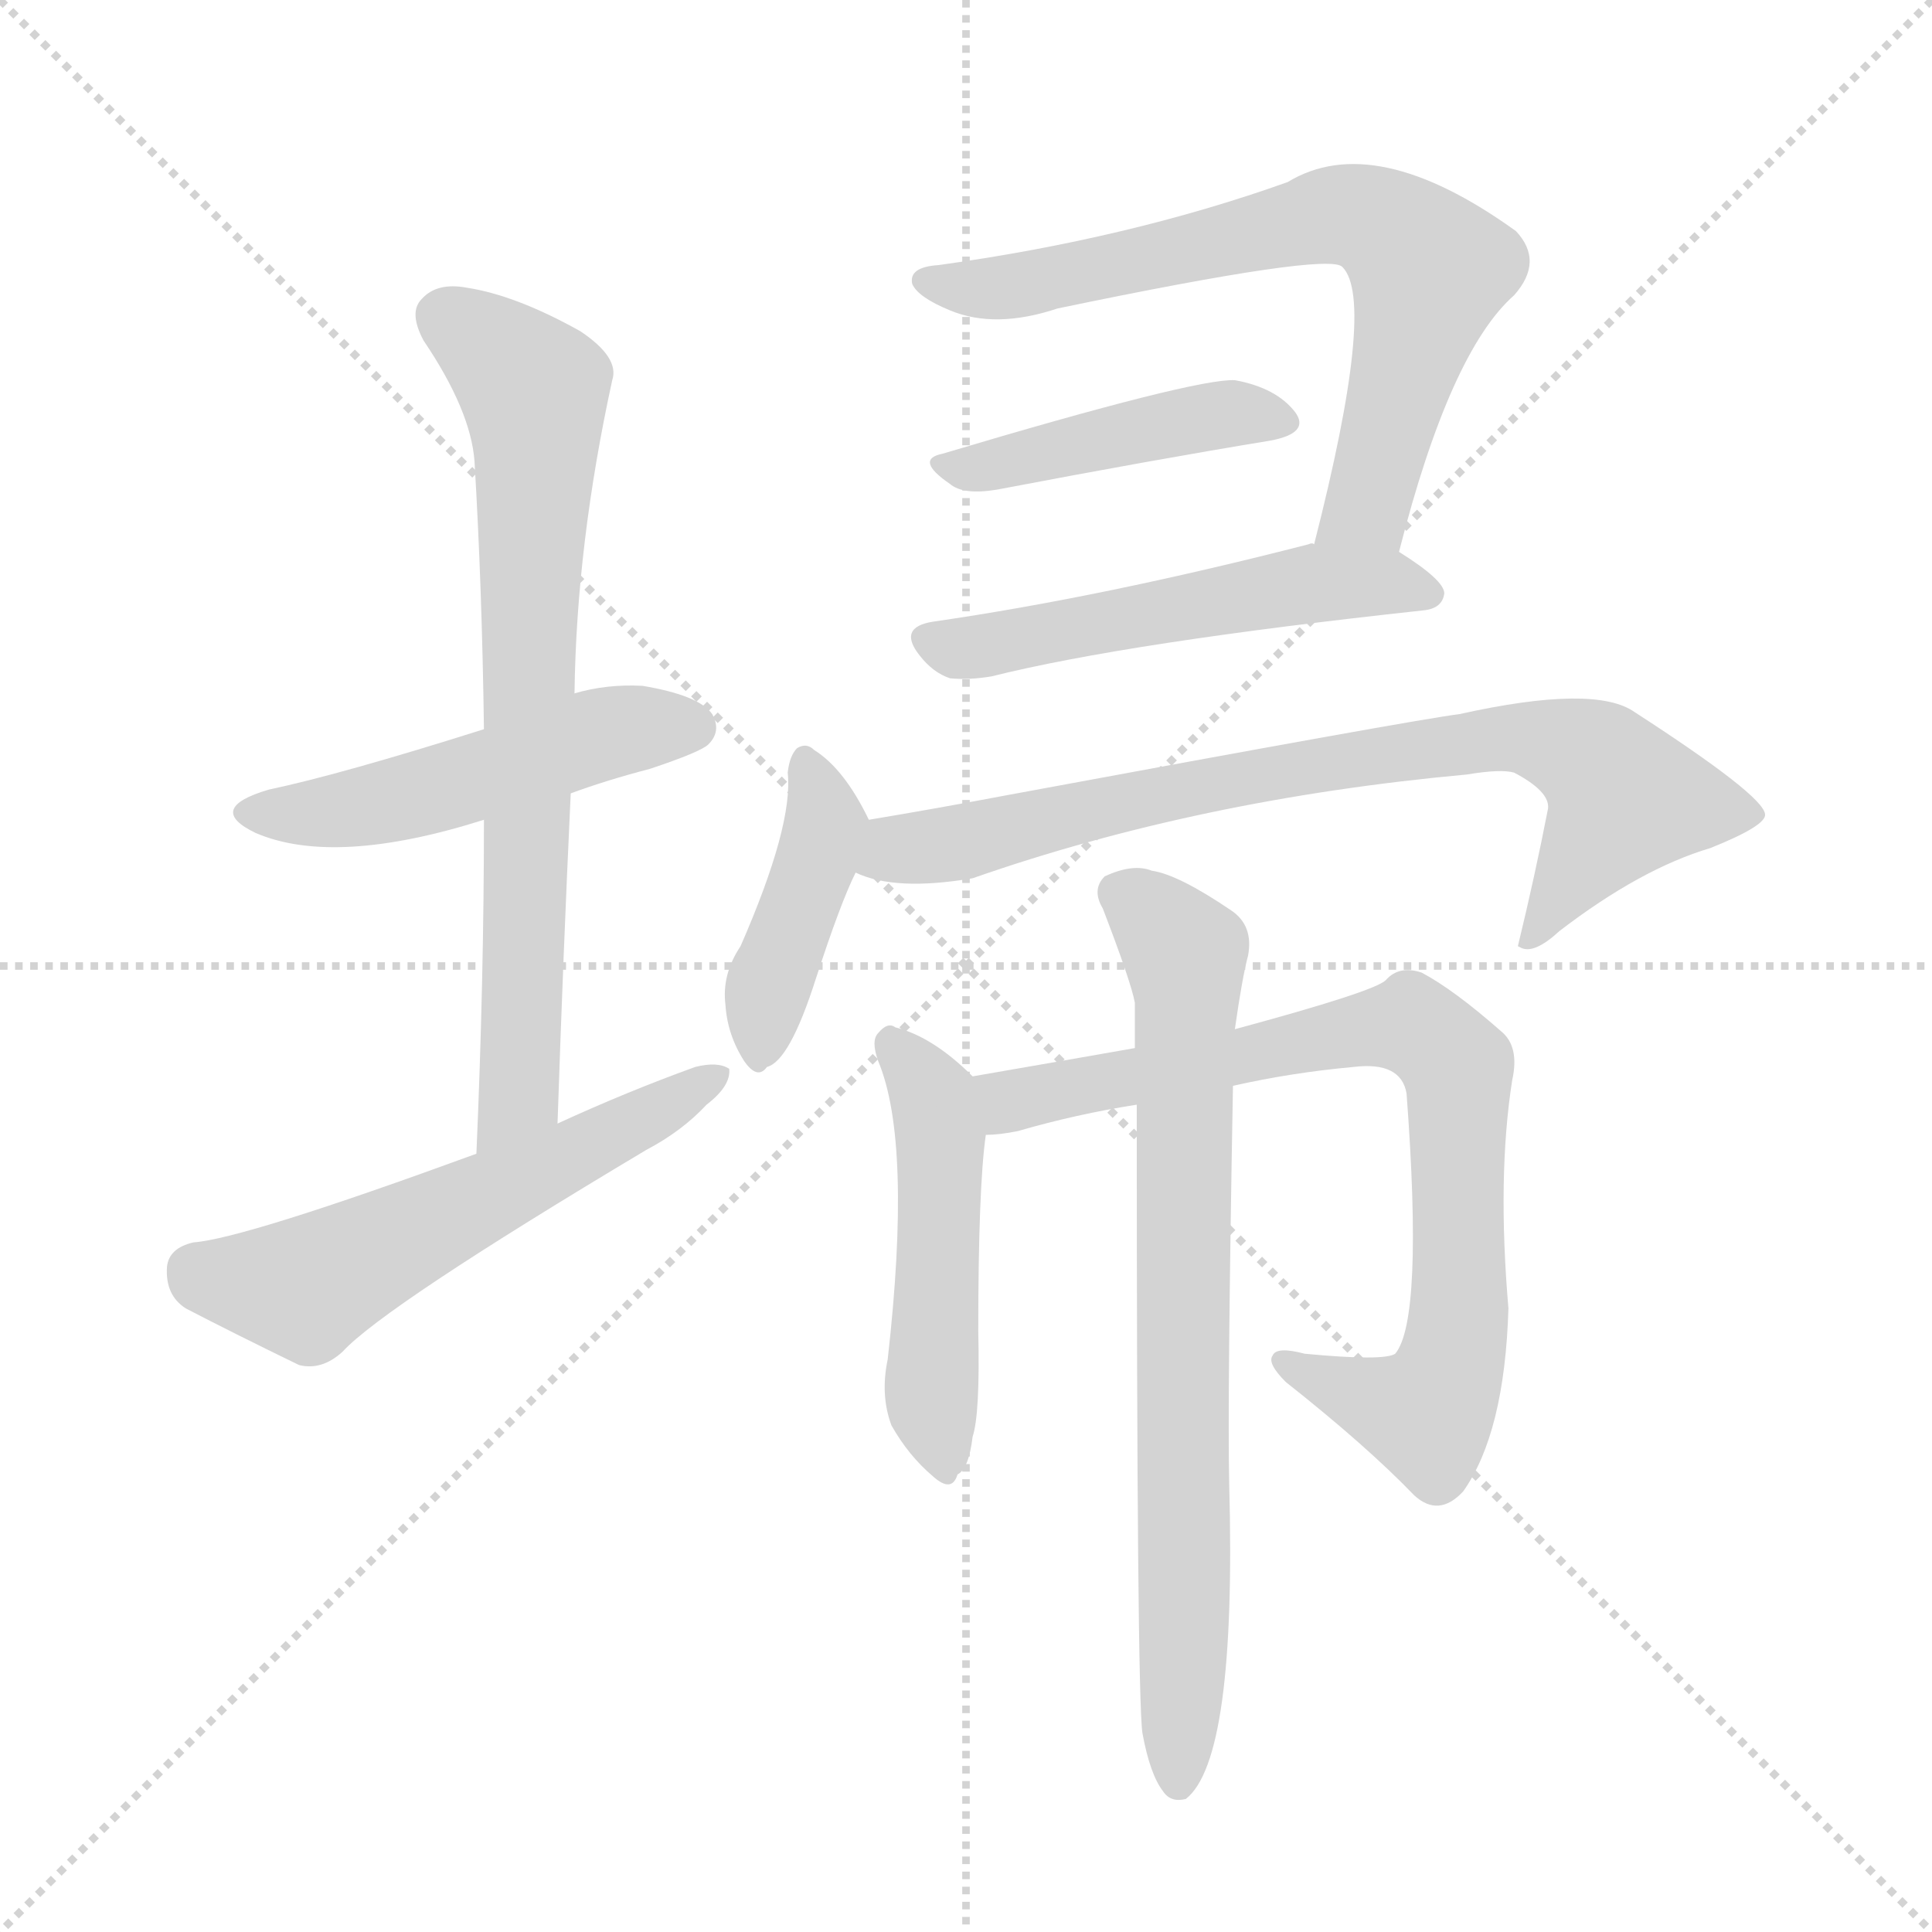 <svg version="1.1" viewBox="0 0 1024 1024" xmlns="http://www.w3.org/2000/svg">
  <g stroke="lightgray" stroke-dasharray="1,1" stroke-width="1" transform="scale(4, 4)">
    <line x1="0" y1="0" x2="256" y2="256"></line>
    <line x1="256" y1="0" x2="0" y2="256"></line>
    <line x1="128" y1="0" x2="128" y2="256"></line>
    <line x1="0" y1="128" x2="256" y2="128"></line>
  </g>
<g transform="scale(1, -1) translate(0, -900)">
   <style type="text/css">
    @keyframes keyframes0 {
      from {
       stroke: blue;
       stroke-dashoffset: 493;
       stroke-width: 128;
       }
       62% {
       animation-timing-function: step-end;
       stroke: blue;
       stroke-dashoffset: 0;
       stroke-width: 128;
       }
       to {
       stroke: black;
       stroke-width: 1024;
       }
       }
       #make-me-a-hanzi-animation-0 {
         animation: keyframes0 0.651s both;
         animation-delay: 0s;
         animation-timing-function: linear;
       }
    @keyframes keyframes1 {
      from {
       stroke: blue;
       stroke-dashoffset: 719;
       stroke-width: 128;
       }
       70% {
       animation-timing-function: step-end;
       stroke: blue;
       stroke-dashoffset: 0;
       stroke-width: 128;
       }
       to {
       stroke: black;
       stroke-width: 1024;
       }
       }
       #make-me-a-hanzi-animation-1 {
         animation: keyframes1 0.835s both;
         animation-delay: 0.651s;
         animation-timing-function: linear;
       }
    @keyframes keyframes2 {
      from {
       stroke: blue;
       stroke-dashoffset: 562;
       stroke-width: 128;
       }
       65% {
       animation-timing-function: step-end;
       stroke: blue;
       stroke-dashoffset: 0;
       stroke-width: 128;
       }
       to {
       stroke: black;
       stroke-width: 1024;
       }
       }
       #make-me-a-hanzi-animation-2 {
         animation: keyframes2 0.707s both;
         animation-delay: 1.486s;
         animation-timing-function: linear;
       }
    @keyframes keyframes3 {
      from {
       stroke: blue;
       stroke-dashoffset: 688;
       stroke-width: 128;
       }
       69% {
       animation-timing-function: step-end;
       stroke: blue;
       stroke-dashoffset: 0;
       stroke-width: 128;
       }
       to {
       stroke: black;
       stroke-width: 1024;
       }
       }
       #make-me-a-hanzi-animation-3 {
         animation: keyframes3 0.81s both;
         animation-delay: 2.194s;
         animation-timing-function: linear;
       }
    @keyframes keyframes4 {
      from {
       stroke: blue;
       stroke-dashoffset: 436;
       stroke-width: 128;
       }
       59% {
       animation-timing-function: step-end;
       stroke: blue;
       stroke-dashoffset: 0;
       stroke-width: 128;
       }
       to {
       stroke: black;
       stroke-width: 1024;
       }
       }
       #make-me-a-hanzi-animation-4 {
         animation: keyframes4 0.605s both;
         animation-delay: 3.004s;
         animation-timing-function: linear;
       }
    @keyframes keyframes5 {
      from {
       stroke: blue;
       stroke-dashoffset: 525;
       stroke-width: 128;
       }
       63% {
       animation-timing-function: step-end;
       stroke: blue;
       stroke-dashoffset: 0;
       stroke-width: 128;
       }
       to {
       stroke: black;
       stroke-width: 1024;
       }
       }
       #make-me-a-hanzi-animation-5 {
         animation: keyframes5 0.677s both;
         animation-delay: 3.608s;
         animation-timing-function: linear;
       }
    @keyframes keyframes6 {
      from {
       stroke: blue;
       stroke-dashoffset: 412;
       stroke-width: 128;
       }
       57% {
       animation-timing-function: step-end;
       stroke: blue;
       stroke-dashoffset: 0;
       stroke-width: 128;
       }
       to {
       stroke: black;
       stroke-width: 1024;
       }
       }
       #make-me-a-hanzi-animation-6 {
         animation: keyframes6 0.585s both;
         animation-delay: 4.286s;
         animation-timing-function: linear;
       }
    @keyframes keyframes7 {
      from {
       stroke: blue;
       stroke-dashoffset: 762;
       stroke-width: 128;
       }
       71% {
       animation-timing-function: step-end;
       stroke: blue;
       stroke-dashoffset: 0;
       stroke-width: 128;
       }
       to {
       stroke: black;
       stroke-width: 1024;
       }
       }
       #make-me-a-hanzi-animation-7 {
         animation: keyframes7 0.87s both;
         animation-delay: 4.871s;
         animation-timing-function: linear;
       }
    @keyframes keyframes8 {
      from {
       stroke: blue;
       stroke-dashoffset: 480;
       stroke-width: 128;
       }
       61% {
       animation-timing-function: step-end;
       stroke: blue;
       stroke-dashoffset: 0;
       stroke-width: 128;
       }
       to {
       stroke: black;
       stroke-width: 1024;
       }
       }
       #make-me-a-hanzi-animation-8 {
         animation: keyframes8 0.641s both;
         animation-delay: 5.741s;
         animation-timing-function: linear;
       }
    @keyframes keyframes9 {
      from {
       stroke: blue;
       stroke-dashoffset: 786;
       stroke-width: 128;
       }
       72% {
       animation-timing-function: step-end;
       stroke: blue;
       stroke-dashoffset: 0;
       stroke-width: 128;
       }
       to {
       stroke: black;
       stroke-width: 1024;
       }
       }
       #make-me-a-hanzi-animation-9 {
         animation: keyframes9 0.89s both;
         animation-delay: 6.382s;
         animation-timing-function: linear;
       }
    @keyframes keyframes10 {
      from {
       stroke: blue;
       stroke-dashoffset: 743;
       stroke-width: 128;
       }
       71% {
       animation-timing-function: step-end;
       stroke: blue;
       stroke-dashoffset: 0;
       stroke-width: 128;
       }
       to {
       stroke: black;
       stroke-width: 1024;
       }
       }
       #make-me-a-hanzi-animation-10 {
         animation: keyframes10 0.855s both;
         animation-delay: 7.271s;
         animation-timing-function: linear;
       }
</style>
<path d="M 302.5 479.5 Q 321.5 486.5 344.5 492.5 Q 371.5 501.5 375.5 505.5 Q 382.5 512.5 377.5 521.5 Q 370.5 531.5 340.5 536.5 Q 321.5 537.5 304.5 532.5 L 256.5 513.5 Q 180.5 489.5 142.5 481.5 Q 108.5 471.5 135.5 458.5 Q 177.5 440.5 256.5 465.5 L 302.5 479.5 Z" fill="lightgray"></path> 
<path d="M 295.5 304.5 Q 298.5 394.5 302.5 479.5 L 304.5 532.5 Q 305.5 611.5 324.5 698.5 Q 328.5 710.5 307.5 724.5 Q 273.5 743.5 247.5 747.5 Q 231.5 750.5 223.5 741.5 Q 216.5 734.5 224.5 719.5 Q 249.5 682.5 251.5 655.5 Q 255.5 588.5 256.5 513.5 L 256.5 465.5 Q 256.5 380.5 252.5 288.5 C 251.5 258.5 294.5 274.5 295.5 304.5 Z" fill="lightgray"></path> 
<path d="M 252.5 288.5 Q 129.5 243.5 102.5 241.5 Q 89.5 238.5 88.5 228.5 Q 87.5 213.5 98.5 206.5 Q 123.5 193.5 158.5 176.5 Q 170.5 173.5 181.5 183.5 Q 203.5 207.5 342.5 290.5 Q 361.5 300.5 374.5 314.5 Q 387.5 324.5 386.5 333.5 Q 380.5 337.5 368.5 334.5 Q 332.5 321.5 295.5 304.5 L 252.5 288.5 Z" fill="lightgray"></path> 
<path d="M 741.5 607.5 Q 768.5 713.5 802.5 743.5 Q 818.5 761.5 803.5 777.5 Q 728.5 831.5 682.5 803.5 Q 598.5 773.5 497.5 759.5 Q 481.5 758.5 483.5 749.5 Q 486.5 742.5 503.5 735.5 Q 527.5 725.5 560.5 736.5 Q 704.5 766.5 711.5 758.5 Q 729.5 740.5 696.5 611.5 C 689.5 582.5 733.5 578.5 741.5 607.5 Z" fill="lightgray"></path> 
<path d="M 499.5 659.5 Q 484.5 656.5 503.5 643.5 Q 510.5 637.5 528.5 640.5 Q 612.5 656.5 673.5 666.5 Q 694.5 670.5 686.5 681.5 Q 676.5 694.5 654.5 698.5 Q 633.5 699.5 499.5 659.5 Z" fill="lightgray"></path> 
<path d="M 696.5 611.5 Q 695.5 612.5 693.5 611.5 Q 584.5 583.5 494.5 570.5 Q 475.5 567.5 487.5 552.5 Q 494.5 543.5 503.5 540.5 Q 513.5 539.5 525.5 541.5 Q 597.5 559.5 754.5 576.5 Q 764.5 577.5 765.5 585.5 Q 765.5 592.5 741.5 607.5 L 696.5 611.5 Z" fill="lightgray"></path> 
<path d="M 460.5 465.5 Q 447.5 492.5 431.5 502.5 Q 427.5 506.5 422.5 503.5 Q 418.5 499.5 417.5 490.5 Q 420.5 462.5 392.5 398.5 Q 382.5 383.5 384.5 367.5 Q 385.5 351.5 394.5 337.5 Q 401.5 327.5 406.5 334.5 Q 418.5 337.5 432.5 381.5 Q 445.5 421.5 453.5 437.5 C 463.5 459.5 463.5 459.5 460.5 465.5 Z" fill="lightgray"></path> 
<path d="M 453.5 437.5 Q 474.5 427.5 515.5 434.5 Q 635.5 476.5 777.5 489.5 Q 795.5 492.5 802.5 490.5 Q 821.5 480.5 820.5 471.5 Q 813.5 435.5 804.5 398.5 L 806.5 397.5 Q 813.5 394.5 826.5 406.5 Q 869.5 439.5 906.5 450.5 Q 936.5 462.5 935.5 468.5 Q 934.5 478.5 866.5 522.5 Q 845.5 537.5 773.5 521.5 Q 749.5 518.5 533.5 478.5 Q 496.5 471.5 460.5 465.5 C 430.5 460.5 424.5 445.5 453.5 437.5 Z" fill="lightgray"></path> 
<path d="M 515.5 329.5 Q 494.5 350.5 474.5 355.5 Q 470.5 358.5 465.5 352.5 Q 461.5 348.5 465.5 337.5 Q 483.5 294.5 470.5 179.5 Q 466.5 160.5 472.5 144.5 Q 481.5 128.5 494.5 117.5 Q 504.5 108.5 507.5 118.5 Q 513.5 121.5 515.5 138.5 Q 519.5 150.5 518.5 194.5 Q 518.5 270.5 522.5 298.5 C 525.5 320.5 525.5 320.5 515.5 329.5 Z" fill="lightgray"></path> 
<path d="M 653.5 324.5 Q 684.5 331.5 717.5 334.5 Q 742.5 337.5 745.5 320.5 Q 754.5 200.5 739.5 182.5 Q 733.5 178.5 691.5 182.5 Q 676.5 186.5 674.5 181.5 Q 671.5 177.5 681.5 167.5 Q 724.5 133.5 749.5 107.5 Q 762.5 95.5 775.5 109.5 Q 797.5 140.5 799.5 206.5 Q 793.5 276.5 801.5 327.5 Q 805.5 345.5 795.5 353.5 Q 770.5 375.5 753.5 384.5 Q 741.5 388.5 734.5 380.5 Q 728.5 374.5 654.5 354.5 L 601.5 344.5 Q 567.5 338.5 515.5 329.5 C 485.5 324.5 492.5 294.5 522.5 298.5 Q 529.5 298.5 539.5 300.5 Q 570.5 309.5 602.5 314.5 L 653.5 324.5 Z" fill="lightgray"></path> 
<path d="M 605.5 -18.5 Q 609.5 -40.5 616.5 -49.5 Q 620.5 -55.5 628.5 -53.5 Q 655.5 -32.5 651.5 113.5 Q 650.5 158.5 653.5 324.5 L 654.5 354.5 Q 658.5 382.5 661.5 393.5 Q 664.5 409.5 652.5 417.5 Q 624.5 436.5 610.5 438.5 Q 600.5 442.5 585.5 435.5 Q 578.5 428.5 584.5 418.5 Q 599.5 379.5 601.5 368.5 Q 601.5 356.5 601.5 344.5 L 602.5 314.5 Q 602.5 2.5 605.5 -18.5 Z" fill="lightgray"></path> 
      <clipPath id="make-me-a-hanzi-clip-0">
      <path d="M 302.5 479.5 Q 321.5 486.5 344.5 492.5 Q 371.5 501.5 375.5 505.5 Q 382.5 512.5 377.5 521.5 Q 370.5 531.5 340.5 536.5 Q 321.5 537.5 304.5 532.5 L 256.5 513.5 Q 180.5 489.5 142.5 481.5 Q 108.5 471.5 135.5 458.5 Q 177.5 440.5 256.5 465.5 L 302.5 479.5 Z" fill="lightgray"></path>
      </clipPath>
      <path clip-path="url(#make-me-a-hanzi-clip-0)" d="M 136.5 470.5 L 179.5 469.5 L 324.5 512.5 L 367.5 514.5 " fill="none" id="make-me-a-hanzi-animation-0" stroke-dasharray="365 730" stroke-linecap="round"></path>

      <clipPath id="make-me-a-hanzi-clip-1">
      <path d="M 295.5 304.5 Q 298.5 394.5 302.5 479.5 L 304.5 532.5 Q 305.5 611.5 324.5 698.5 Q 328.5 710.5 307.5 724.5 Q 273.5 743.5 247.5 747.5 Q 231.5 750.5 223.5 741.5 Q 216.5 734.5 224.5 719.5 Q 249.5 682.5 251.5 655.5 Q 255.5 588.5 256.5 513.5 L 256.5 465.5 Q 256.5 380.5 252.5 288.5 C 251.5 258.5 294.5 274.5 295.5 304.5 Z" fill="lightgray"></path>
      </clipPath>
      <path clip-path="url(#make-me-a-hanzi-clip-1)" d="M 236.5 731.5 L 283.5 693.5 L 275.5 329.5 L 257.5 295.5 " fill="none" id="make-me-a-hanzi-animation-1" stroke-dasharray="591 1182" stroke-linecap="round"></path>

      <clipPath id="make-me-a-hanzi-clip-2">
      <path d="M 252.5 288.5 Q 129.5 243.5 102.5 241.5 Q 89.5 238.5 88.5 228.5 Q 87.5 213.5 98.5 206.5 Q 123.5 193.5 158.5 176.5 Q 170.5 173.5 181.5 183.5 Q 203.5 207.5 342.5 290.5 Q 361.5 300.5 374.5 314.5 Q 387.5 324.5 386.5 333.5 Q 380.5 337.5 368.5 334.5 Q 332.5 321.5 295.5 304.5 L 252.5 288.5 Z" fill="lightgray"></path>
      </clipPath>
      <path clip-path="url(#make-me-a-hanzi-clip-2)" d="M 103.5 226.5 L 161.5 217.5 L 381.5 329.5 " fill="none" id="make-me-a-hanzi-animation-2" stroke-dasharray="434 868" stroke-linecap="round"></path>

      <clipPath id="make-me-a-hanzi-clip-3">
      <path d="M 741.5 607.5 Q 768.5 713.5 802.5 743.5 Q 818.5 761.5 803.5 777.5 Q 728.5 831.5 682.5 803.5 Q 598.5 773.5 497.5 759.5 Q 481.5 758.5 483.5 749.5 Q 486.5 742.5 503.5 735.5 Q 527.5 725.5 560.5 736.5 Q 704.5 766.5 711.5 758.5 Q 729.5 740.5 696.5 611.5 C 689.5 582.5 733.5 578.5 741.5 607.5 Z" fill="lightgray"></path>
      </clipPath>
      <path clip-path="url(#make-me-a-hanzi-clip-3)" d="M 491.5 750.5 L 513.5 746.5 L 571.5 752.5 L 708.5 786.5 L 735.5 779.5 L 757.5 757.5 L 724.5 631.5 L 705.5 622.5 " fill="none" id="make-me-a-hanzi-animation-3" stroke-dasharray="560 1120" stroke-linecap="round"></path>

      <clipPath id="make-me-a-hanzi-clip-4">
      <path d="M 499.5 659.5 Q 484.5 656.5 503.5 643.5 Q 510.5 637.5 528.5 640.5 Q 612.5 656.5 673.5 666.5 Q 694.5 670.5 686.5 681.5 Q 676.5 694.5 654.5 698.5 Q 633.5 699.5 499.5 659.5 Z" fill="lightgray"></path>
      </clipPath>
      <path clip-path="url(#make-me-a-hanzi-clip-4)" d="M 500.5 651.5 L 647.5 680.5 L 677.5 676.5 " fill="none" id="make-me-a-hanzi-animation-4" stroke-dasharray="308 616" stroke-linecap="round"></path>

      <clipPath id="make-me-a-hanzi-clip-5">
      <path d="M 696.5 611.5 Q 695.5 612.5 693.5 611.5 Q 584.5 583.5 494.5 570.5 Q 475.5 567.5 487.5 552.5 Q 494.5 543.5 503.5 540.5 Q 513.5 539.5 525.5 541.5 Q 597.5 559.5 754.5 576.5 Q 764.5 577.5 765.5 585.5 Q 765.5 592.5 741.5 607.5 L 696.5 611.5 Z" fill="lightgray"></path>
      </clipPath>
      <path clip-path="url(#make-me-a-hanzi-clip-5)" d="M 492.5 560.5 L 526.5 558.5 L 689.5 590.5 L 732.5 592.5 L 756.5 584.5 " fill="none" id="make-me-a-hanzi-animation-5" stroke-dasharray="397 794" stroke-linecap="round"></path>

      <clipPath id="make-me-a-hanzi-clip-6">
      <path d="M 460.5 465.5 Q 447.5 492.5 431.5 502.5 Q 427.5 506.5 422.5 503.5 Q 418.5 499.5 417.5 490.5 Q 420.5 462.5 392.5 398.5 Q 382.5 383.5 384.5 367.5 Q 385.5 351.5 394.5 337.5 Q 401.5 327.5 406.5 334.5 Q 418.5 337.5 432.5 381.5 Q 445.5 421.5 453.5 437.5 C 463.5 459.5 463.5 459.5 460.5 465.5 Z" fill="lightgray"></path>
      </clipPath>
      <path clip-path="url(#make-me-a-hanzi-clip-6)" d="M 426.5 494.5 L 438.5 463.5 L 407.5 377.5 L 403.5 346.5 " fill="none" id="make-me-a-hanzi-animation-6" stroke-dasharray="284 568" stroke-linecap="round"></path>

      <clipPath id="make-me-a-hanzi-clip-7">
      <path d="M 453.5 437.5 Q 474.5 427.5 515.5 434.5 Q 635.5 476.5 777.5 489.5 Q 795.5 492.5 802.5 490.5 Q 821.5 480.5 820.5 471.5 Q 813.5 435.5 804.5 398.5 L 806.5 397.5 Q 813.5 394.5 826.5 406.5 Q 869.5 439.5 906.5 450.5 Q 936.5 462.5 935.5 468.5 Q 934.5 478.5 866.5 522.5 Q 845.5 537.5 773.5 521.5 Q 749.5 518.5 533.5 478.5 Q 496.5 471.5 460.5 465.5 C 430.5 460.5 424.5 445.5 453.5 437.5 Z" fill="lightgray"></path>
      </clipPath>
      <path clip-path="url(#make-me-a-hanzi-clip-7)" d="M 461.5 442.5 L 598.5 477.5 L 808.5 509.5 L 838.5 500.5 L 861.5 476.5 L 809.5 405.5 " fill="none" id="make-me-a-hanzi-animation-7" stroke-dasharray="634 1268" stroke-linecap="round"></path>

      <clipPath id="make-me-a-hanzi-clip-8">
      <path d="M 515.5 329.5 Q 494.5 350.5 474.5 355.5 Q 470.5 358.5 465.5 352.5 Q 461.5 348.5 465.5 337.5 Q 483.5 294.5 470.5 179.5 Q 466.5 160.5 472.5 144.5 Q 481.5 128.5 494.5 117.5 Q 504.5 108.5 507.5 118.5 Q 513.5 121.5 515.5 138.5 Q 519.5 150.5 518.5 194.5 Q 518.5 270.5 522.5 298.5 C 525.5 320.5 525.5 320.5 515.5 329.5 Z" fill="lightgray"></path>
      </clipPath>
      <path clip-path="url(#make-me-a-hanzi-clip-8)" d="M 473.5 345.5 L 495.5 315.5 L 498.5 296.5 L 493.5 156.5 L 500.5 129.5 " fill="none" id="make-me-a-hanzi-animation-8" stroke-dasharray="352 704" stroke-linecap="round"></path>

      <clipPath id="make-me-a-hanzi-clip-9">
      <path d="M 653.5 324.5 Q 684.5 331.5 717.5 334.5 Q 742.5 337.5 745.5 320.5 Q 754.5 200.5 739.5 182.5 Q 733.5 178.5 691.5 182.5 Q 676.5 186.5 674.5 181.5 Q 671.5 177.5 681.5 167.5 Q 724.5 133.5 749.5 107.5 Q 762.5 95.5 775.5 109.5 Q 797.5 140.5 799.5 206.5 Q 793.5 276.5 801.5 327.5 Q 805.5 345.5 795.5 353.5 Q 770.5 375.5 753.5 384.5 Q 741.5 388.5 734.5 380.5 Q 728.5 374.5 654.5 354.5 L 601.5 344.5 Q 567.5 338.5 515.5 329.5 C 485.5 324.5 492.5 294.5 522.5 298.5 Q 529.5 298.5 539.5 300.5 Q 570.5 309.5 602.5 314.5 L 653.5 324.5 Z" fill="lightgray"></path>
      </clipPath>
      <path clip-path="url(#make-me-a-hanzi-clip-9)" d="M 525.5 307.5 L 535.5 316.5 L 558.5 322.5 L 690.5 349.5 L 752.5 354.5 L 772.5 334.5 L 773.5 324.5 L 773.5 209.5 L 766.5 168.5 L 756.5 150.5 L 680.5 175.5 " fill="none" id="make-me-a-hanzi-animation-9" stroke-dasharray="658 1316" stroke-linecap="round"></path>

      <clipPath id="make-me-a-hanzi-clip-10">
      <path d="M 605.5 -18.5 Q 609.5 -40.5 616.5 -49.5 Q 620.5 -55.5 628.5 -53.5 Q 655.5 -32.5 651.5 113.5 Q 650.5 158.5 653.5 324.5 L 654.5 354.5 Q 658.5 382.5 661.5 393.5 Q 664.5 409.5 652.5 417.5 Q 624.5 436.5 610.5 438.5 Q 600.5 442.5 585.5 435.5 Q 578.5 428.5 584.5 418.5 Q 599.5 379.5 601.5 368.5 Q 601.5 356.5 601.5 344.5 L 602.5 314.5 Q 602.5 2.5 605.5 -18.5 Z" fill="lightgray"></path>
      </clipPath>
      <path clip-path="url(#make-me-a-hanzi-clip-10)" d="M 594.5 426.5 L 628.5 395.5 L 629.5 383.5 L 624.5 -45.5 " fill="none" id="make-me-a-hanzi-animation-10" stroke-dasharray="615 1230" stroke-linecap="round"></path>

</g>
</svg>
